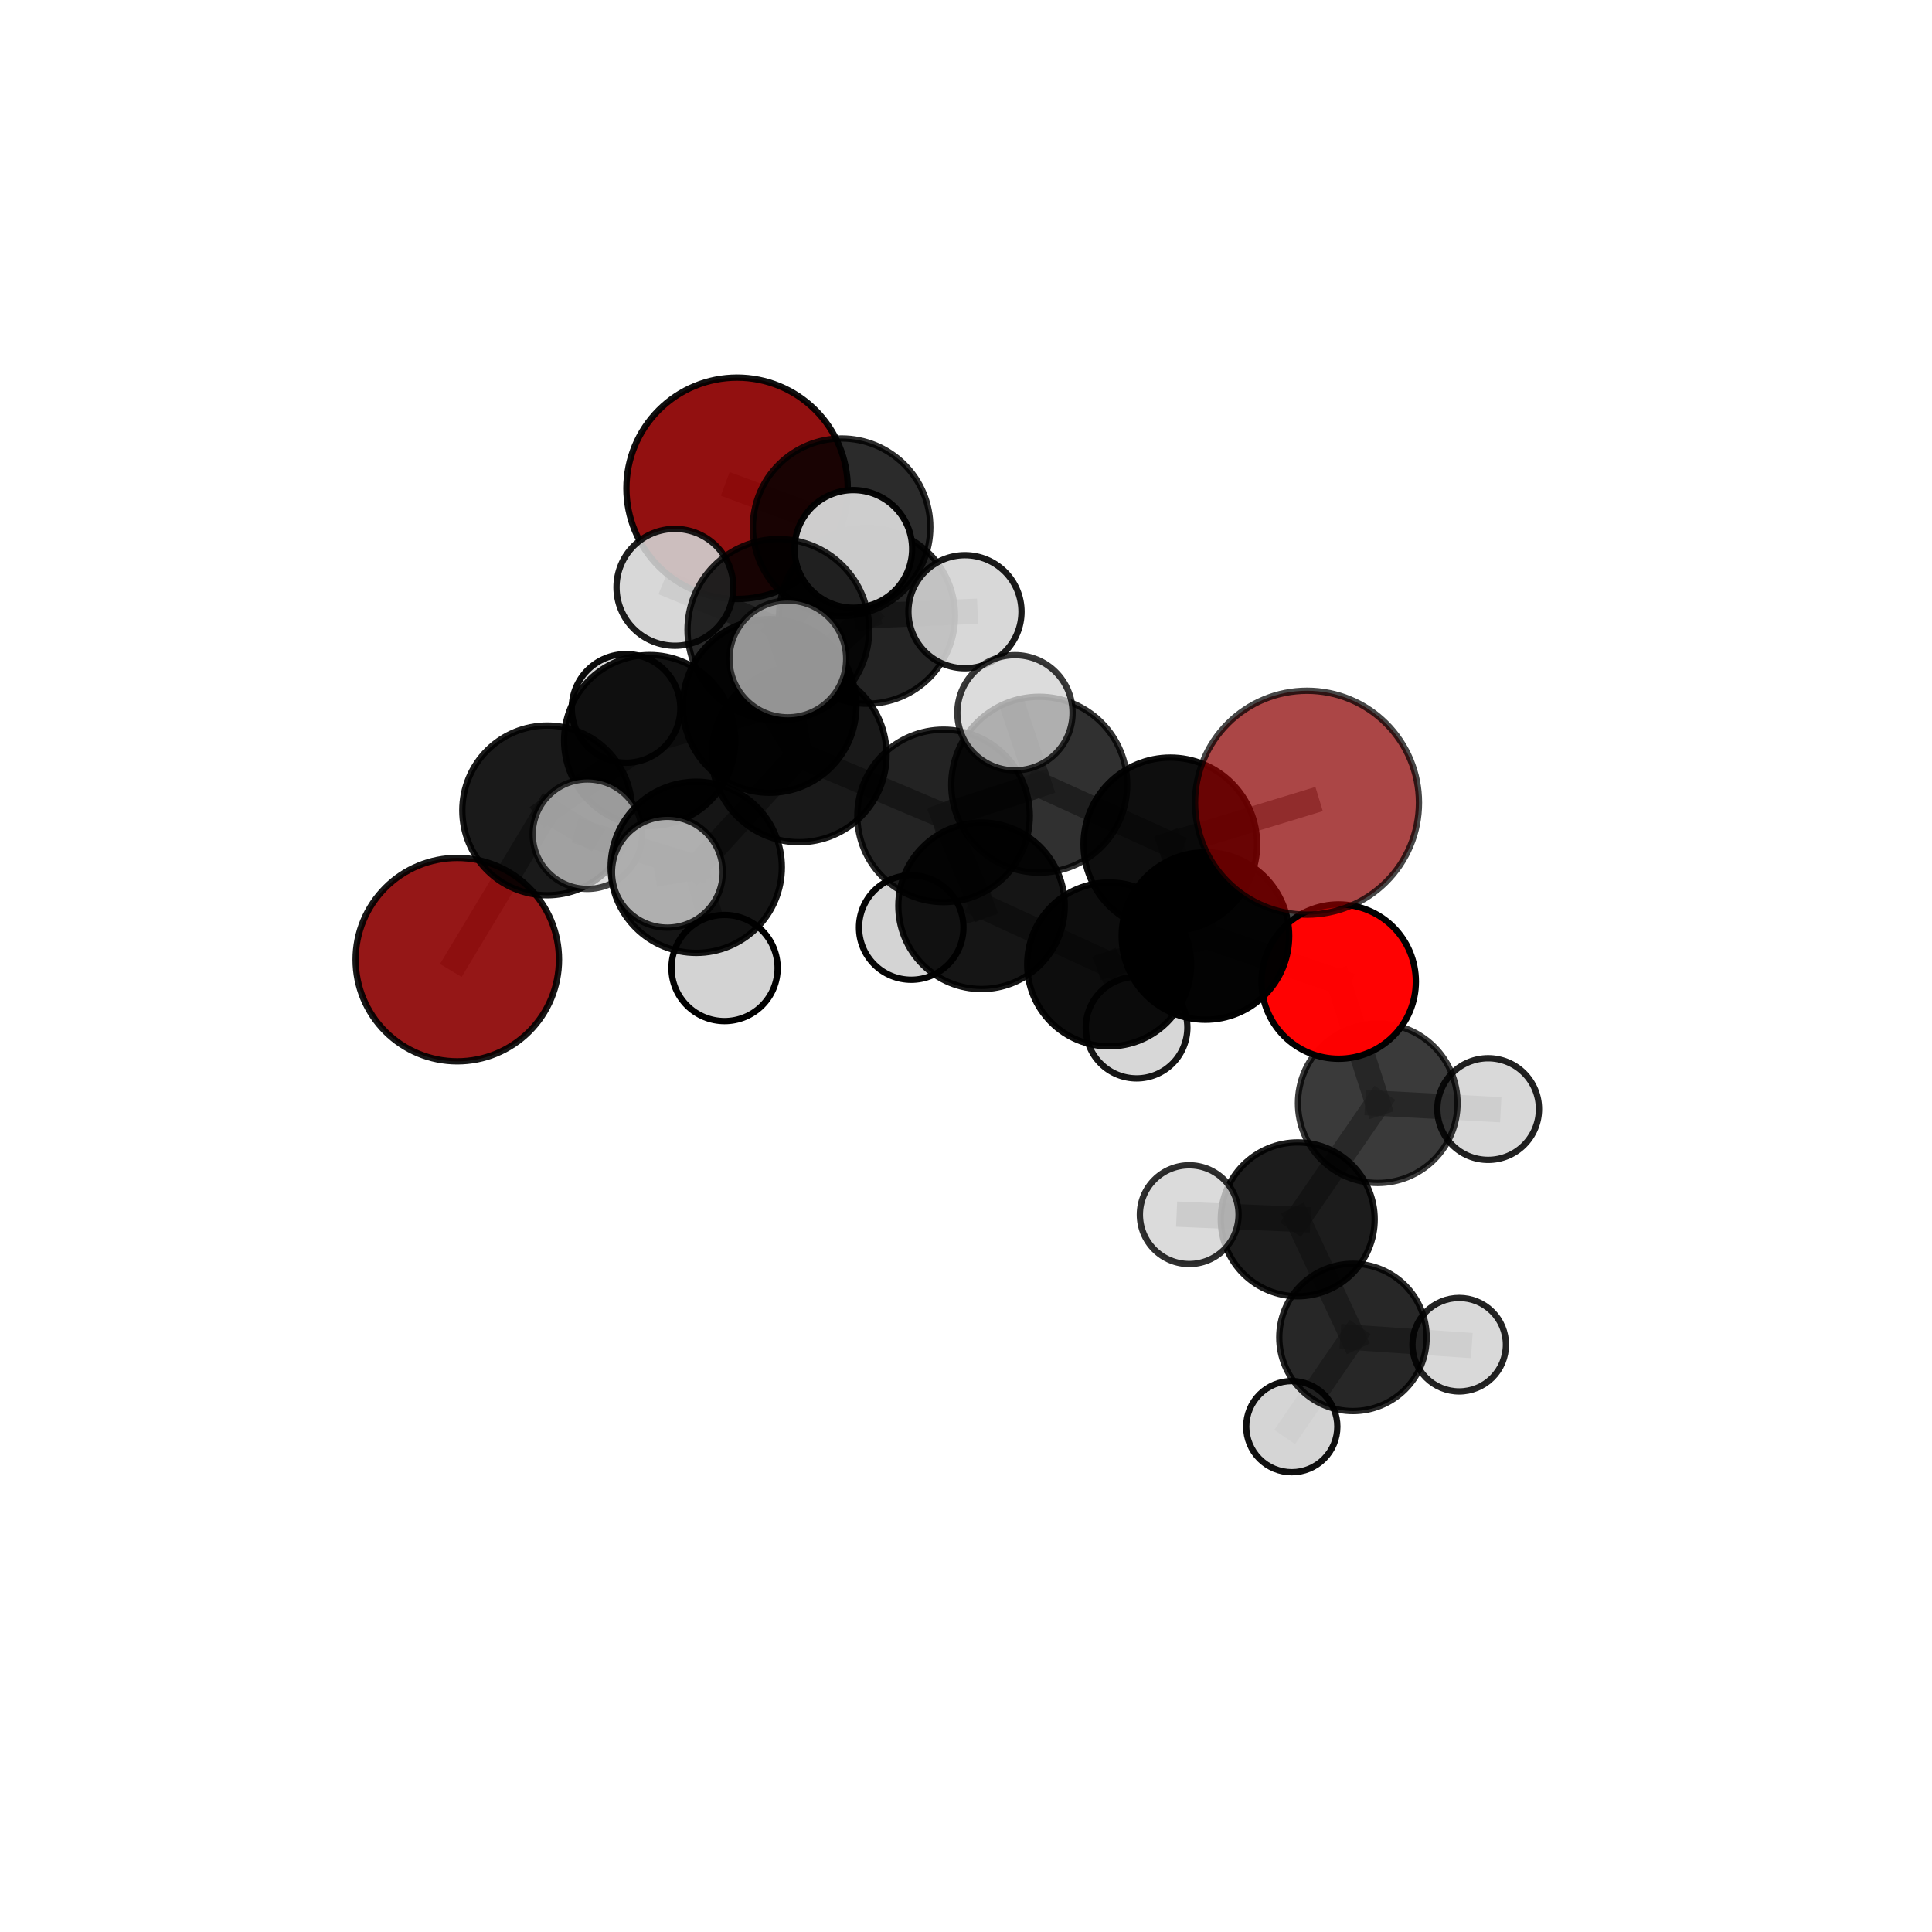 <?xml version="1.0" encoding="utf-8" standalone="no"?>
<!DOCTYPE svg PUBLIC "-//W3C//DTD SVG 1.1//EN"
  "http://www.w3.org/Graphics/SVG/1.1/DTD/svg11.dtd">
<svg xmlns:xlink="http://www.w3.org/1999/xlink" width="153pt" height="153pt" viewBox="0 0 153 153" xmlns="http://www.w3.org/2000/svg" version="1.1">
 <defs>
  <style type="text/css">*{stroke-linejoin: round; stroke-linecap: butt}</style>
 </defs>
 <g id="figure_1">
  <g id="patch_1">
   <path d="M 0 153 
L 153 153 
L 153 0 
L 0 0 
L 0 153 
z
" style="fill: none"/>
  </g>
  <g id="patch_2">
   <path d="M 7.2 145.8 
L 145.8 145.8 
L 145.8 7.2 
L 7.2 7.2 
L 7.2 145.8 
z
" style="fill: none"/>
  </g>
  <g id="axes_1">
   <g id="line2d_1">
    <path d="M 58.372 38.67 
L 66.647 41.751 
" clip-path="url(#p660192e50d)" style="fill: none; stroke: #808080; stroke-opacity: 0.753; stroke-width: 2; stroke-linecap: square"/>
   </g>
   <g id="line2d_2">
    <path d="M 103.506 63.568 
L 92.681 66.867 
" clip-path="url(#p660192e50d)" style="fill: none; stroke: #808080; stroke-opacity: 0.747; stroke-width: 2; stroke-linecap: square"/>
   </g>
   <g id="line2d_3">
    <path d="M 92.681 66.867 
L 95.46 74.123 
" clip-path="url(#p660192e50d)" style="fill: none; stroke: #808080; stroke-opacity: 0.714; stroke-width: 2; stroke-linecap: square"/>
   </g>
   <g id="line2d_4">
    <path d="M 36.215 75.996 
L 43.333 64.178 
" clip-path="url(#p660192e50d)" style="fill: none; stroke: #808080; stroke-opacity: 0.686; stroke-width: 2; stroke-linecap: square"/>
   </g>
   <g id="line2d_5">
    <path d="M 43.333 64.178 
L 46.52 66.061 
" clip-path="url(#p660192e50d)" style="fill: none; stroke: #808080; stroke-opacity: 0.715; stroke-width: 2; stroke-linecap: square"/>
   </g>
   <g id="line2d_6">
    <path d="M 106.014 77.734 
L 95.46 74.123 
" clip-path="url(#p660192e50d)" style="fill: none; stroke: #808080; stroke-opacity: 0.691; stroke-width: 2; stroke-linecap: square"/>
   </g>
   <g id="line2d_7">
    <path d="M 106.014 77.734 
L 109.107 87.365 
" clip-path="url(#p660192e50d)" style="fill: none; stroke: #808080; stroke-opacity: 0.668; stroke-width: 2; stroke-linecap: square"/>
   </g>
   <g id="line2d_8">
    <path d="M 109.107 87.365 
L 102.771 96.563 
" clip-path="url(#p660192e50d)" style="fill: none; stroke: #808080; stroke-opacity: 0.634; stroke-width: 2; stroke-linecap: square"/>
   </g>
   <g id="line2d_9">
    <path d="M 109.107 87.365 
L 117.851 87.829 
" clip-path="url(#p660192e50d)" style="fill: none; stroke: #808080; stroke-opacity: 0.649; stroke-width: 2; stroke-linecap: square"/>
   </g>
   <g id="line2d_10">
    <path d="M 63.288 59.772 
L 74.724 64.612 
" clip-path="url(#p660192e50d)" style="fill: none; stroke: #808080; stroke-opacity: 0.733; stroke-width: 2; stroke-linecap: square"/>
   </g>
   <g id="line2d_11">
    <path d="M 63.288 59.772 
L 60.946 55.908 
" clip-path="url(#p660192e50d)" style="fill: none; stroke: #808080; stroke-opacity: 0.737; stroke-width: 2; stroke-linecap: square"/>
   </g>
   <g id="line2d_12">
    <path d="M 63.288 59.772 
L 61.641 49.881 
" clip-path="url(#p660192e50d)" style="fill: none; stroke: #808080; stroke-opacity: 0.762; stroke-width: 2; stroke-linecap: square"/>
   </g>
   <g id="line2d_13">
    <path d="M 63.288 59.772 
L 55.137 68.684 
" clip-path="url(#p660192e50d)" style="fill: none; stroke: #808080; stroke-opacity: 0.729; stroke-width: 2; stroke-linecap: square"/>
   </g>
   <g id="line2d_14">
    <path d="M 74.724 64.612 
L 82.299 62.144 
" clip-path="url(#p660192e50d)" style="fill: none; stroke: #808080; stroke-opacity: 0.737; stroke-width: 2; stroke-linecap: square"/>
   </g>
   <g id="line2d_15">
    <path d="M 74.724 64.612 
L 77.732 71.734 
" clip-path="url(#p660192e50d)" style="fill: none; stroke: #808080; stroke-opacity: 0.708; stroke-width: 2; stroke-linecap: square"/>
   </g>
   <g id="line2d_16">
    <path d="M 60.946 55.908 
L 51.444 58.644 
" clip-path="url(#p660192e50d)" style="fill: none; stroke: #808080; stroke-opacity: 0.725; stroke-width: 2; stroke-linecap: square"/>
   </g>
   <g id="line2d_17">
    <path d="M 60.946 55.908 
L 68.666 48.766 
" clip-path="url(#p660192e50d)" style="fill: none; stroke: #808080; stroke-opacity: 0.74; stroke-width: 2; stroke-linecap: square"/>
   </g>
   <g id="line2d_18">
    <path d="M 61.641 49.881 
L 53.45 46.511 
" clip-path="url(#p660192e50d)" style="fill: none; stroke: #808080; stroke-opacity: 0.788; stroke-width: 2; stroke-linecap: square"/>
   </g>
   <g id="line2d_19">
    <path d="M 61.641 49.881 
L 62.389 52.184 
" clip-path="url(#p660192e50d)" style="fill: none; stroke: #808080; stroke-opacity: 0.787; stroke-width: 2; stroke-linecap: square"/>
   </g>
   <g id="line2d_20">
    <path d="M 61.641 49.881 
L 67.579 43.469 
" clip-path="url(#p660192e50d)" style="fill: none; stroke: #808080; stroke-opacity: 0.792; stroke-width: 2; stroke-linecap: square"/>
   </g>
   <g id="line2d_21">
    <path d="M 55.137 68.684 
L 46.52 66.061 
" clip-path="url(#p660192e50d)" style="fill: none; stroke: #808080; stroke-opacity: 0.719; stroke-width: 2; stroke-linecap: square"/>
   </g>
   <g id="line2d_22">
    <path d="M 55.137 68.684 
L 57.379 76.66 
" clip-path="url(#p660192e50d)" style="fill: none; stroke: #808080; stroke-opacity: 0.703; stroke-width: 2; stroke-linecap: square"/>
   </g>
   <g id="line2d_23">
    <path d="M 55.137 68.684 
L 52.849 69.073 
" clip-path="url(#p660192e50d)" style="fill: none; stroke: #808080; stroke-opacity: 0.725; stroke-width: 2; stroke-linecap: square"/>
   </g>
   <g id="line2d_24">
    <path d="M 82.299 62.144 
L 92.681 66.867 
" clip-path="url(#p660192e50d)" style="fill: none; stroke: #808080; stroke-opacity: 0.74; stroke-width: 2; stroke-linecap: square"/>
   </g>
   <g id="line2d_25">
    <path d="M 82.299 62.144 
L 80.378 56.445 
" clip-path="url(#p660192e50d)" style="fill: none; stroke: #808080; stroke-opacity: 0.761; stroke-width: 2; stroke-linecap: square"/>
   </g>
   <g id="line2d_26">
    <path d="M 77.732 71.734 
L 87.836 76.373 
" clip-path="url(#p660192e50d)" style="fill: none; stroke: #808080; stroke-opacity: 0.682; stroke-width: 2; stroke-linecap: square"/>
   </g>
   <g id="line2d_27">
    <path d="M 77.732 71.734 
L 72.162 73.453 
" clip-path="url(#p660192e50d)" style="fill: none; stroke: #808080; stroke-opacity: 0.681; stroke-width: 2; stroke-linecap: square"/>
   </g>
   <g id="line2d_28">
    <path d="M 51.444 58.644 
L 43.333 64.178 
" clip-path="url(#p660192e50d)" style="fill: none; stroke: #808080; stroke-opacity: 0.713; stroke-width: 2; stroke-linecap: square"/>
   </g>
   <g id="line2d_29">
    <path d="M 51.444 58.644 
L 49.58 56.101 
" clip-path="url(#p660192e50d)" style="fill: none; stroke: #808080; stroke-opacity: 0.714; stroke-width: 2; stroke-linecap: square"/>
   </g>
   <g id="line2d_30">
    <path d="M 68.666 48.766 
L 66.647 41.751 
" clip-path="url(#p660192e50d)" style="fill: none; stroke: #808080; stroke-opacity: 0.752; stroke-width: 2; stroke-linecap: square"/>
   </g>
   <g id="line2d_31">
    <path d="M 68.666 48.766 
L 76.418 48.444 
" clip-path="url(#p660192e50d)" style="fill: none; stroke: #808080; stroke-opacity: 0.751; stroke-width: 2; stroke-linecap: square"/>
   </g>
   <g id="line2d_32">
    <path d="M 87.836 76.373 
L 95.46 74.123 
" clip-path="url(#p660192e50d)" style="fill: none; stroke: #808080; stroke-opacity: 0.685; stroke-width: 2; stroke-linecap: square"/>
   </g>
   <g id="line2d_33">
    <path d="M 87.836 76.373 
L 90.009 81.378 
" clip-path="url(#p660192e50d)" style="fill: none; stroke: #808080; stroke-opacity: 0.661; stroke-width: 2; stroke-linecap: square"/>
   </g>
   <g id="line2d_34">
    <path d="M 102.771 96.563 
L 107.144 105.913 
" clip-path="url(#p660192e50d)" style="fill: none; stroke: #808080; stroke-opacity: 0.601; stroke-width: 2; stroke-linecap: square"/>
   </g>
   <g id="line2d_35">
    <path d="M 102.771 96.563 
L 94.177 96.192 
" clip-path="url(#p660192e50d)" style="fill: none; stroke: #808080; stroke-opacity: 0.621; stroke-width: 2; stroke-linecap: square"/>
   </g>
   <g id="line2d_36">
    <path d="M 107.144 105.913 
L 102.299 112.98 
" clip-path="url(#p660192e50d)" style="fill: none; stroke: #808080; stroke-opacity: 0.572; stroke-width: 2; stroke-linecap: square"/>
   </g>
   <g id="line2d_37">
    <path d="M 107.144 105.913 
L 115.557 106.49 
" clip-path="url(#p660192e50d)" style="fill: none; stroke: #808080; stroke-opacity: 0.581; stroke-width: 2; stroke-linecap: square"/>
   </g>
   <g id="Path3DCollection_1">
    <path d="M 58.372 47.435 
C 60.697 47.435 62.926 46.511 64.57 44.867 
C 66.214 43.224 67.137 40.994 67.137 38.67 
C 67.137 36.345 66.214 34.115 64.57 32.472 
C 62.926 30.828 60.697 29.905 58.372 29.905 
C 56.048 29.905 53.818 30.828 52.175 32.472 
C 50.531 34.115 49.607 36.345 49.607 38.67 
C 49.607 40.994 50.531 43.224 52.175 44.867 
C 53.818 46.511 56.048 47.435 58.372 47.435 
z
" clip-path="url(#p660192e50d)" style="fill: #8b0000; fill-opacity: 0.936; stroke: #000000; stroke-opacity: 0.936; stroke-width: 0.5"/>
    <path d="M 49.58 60.402 
C 50.721 60.402 51.815 59.948 52.621 59.142 
C 53.428 58.336 53.881 57.242 53.881 56.101 
C 53.881 54.961 53.428 53.867 52.621 53.061 
C 51.815 52.254 50.721 51.801 49.58 51.801 
C 48.44 51.801 47.346 52.254 46.54 53.061 
C 45.733 53.867 45.28 54.961 45.28 56.101 
C 45.28 57.242 45.733 58.336 46.54 59.142 
C 47.346 59.948 48.44 60.402 49.58 60.402 
z
" clip-path="url(#p660192e50d)" style="fill: #d3d3d3; fill-opacity: 0.952; stroke: #000000; stroke-opacity: 0.952; stroke-width: 0.5"/>
    <path d="M 66.647 48.778 
C 68.51 48.778 70.298 48.038 71.615 46.72 
C 72.933 45.402 73.673 43.615 73.673 41.751 
C 73.673 39.888 72.933 38.1 71.615 36.783 
C 70.298 35.465 68.51 34.725 66.647 34.725 
C 64.783 34.725 62.996 35.465 61.678 36.783 
C 60.36 38.1 59.62 39.888 59.62 41.751 
C 59.62 43.615 60.36 45.402 61.678 46.72 
C 62.996 48.038 64.783 48.778 66.647 48.778 
z
" clip-path="url(#p660192e50d)" style="fill-opacity: 0.829; stroke: #000000; stroke-opacity: 0.829; stroke-width: 0.5"/>
    <path d="M 68.666 55.729 
C 70.512 55.729 72.284 54.996 73.59 53.69 
C 74.896 52.384 75.629 50.612 75.629 48.766 
C 75.629 46.919 74.896 45.148 73.59 43.842 
C 72.284 42.536 70.512 41.802 68.666 41.802 
C 66.819 41.802 65.048 42.536 63.742 43.842 
C 62.436 45.148 61.702 46.919 61.702 48.766 
C 61.702 50.612 62.436 52.384 63.742 53.69 
C 65.048 54.996 66.819 55.729 68.666 55.729 
z
" clip-path="url(#p660192e50d)" style="fill-opacity: 0.856; stroke: #000000; stroke-opacity: 0.856; stroke-width: 0.5"/>
    <path d="M 51.444 65.414 
C 53.239 65.414 54.962 64.701 56.231 63.431 
C 57.501 62.161 58.214 60.439 58.214 58.644 
C 58.214 56.848 57.501 55.126 56.231 53.856 
C 54.962 52.587 53.239 51.873 51.444 51.873 
C 49.648 51.873 47.926 52.587 46.657 53.856 
C 45.387 55.126 44.674 56.848 44.674 58.644 
C 44.674 60.439 45.387 62.161 46.657 63.431 
C 47.926 64.701 49.648 65.414 51.444 65.414 
z
" clip-path="url(#p660192e50d)" style="fill-opacity: 0.926; stroke: #000000; stroke-opacity: 0.926; stroke-width: 0.5"/>
    <path d="M 36.215 84.049 
C 38.351 84.049 40.399 83.2 41.909 81.69 
C 43.419 80.18 44.268 78.132 44.268 75.996 
C 44.268 73.86 43.419 71.812 41.909 70.302 
C 40.399 68.791 38.351 67.943 36.215 67.943 
C 34.079 67.943 32.031 68.791 30.521 70.302 
C 29.011 71.812 28.162 73.86 28.162 75.996 
C 28.162 78.132 29.011 80.18 30.521 81.69 
C 32.031 83.2 34.079 84.049 36.215 84.049 
z
" clip-path="url(#p660192e50d)" style="fill: #8b0000; fill-opacity: 0.907; stroke: #000000; stroke-opacity: 0.907; stroke-width: 0.5"/>
    <path d="M 90.009 85.4 
C 91.076 85.4 92.099 84.976 92.853 84.222 
C 93.607 83.468 94.031 82.444 94.031 81.378 
C 94.031 80.311 93.607 79.288 92.853 78.534 
C 92.099 77.779 91.076 77.355 90.009 77.355 
C 88.942 77.355 87.919 77.779 87.165 78.534 
C 86.41 79.288 85.986 80.311 85.986 81.378 
C 85.986 82.444 86.41 83.468 87.165 84.222 
C 87.919 84.976 88.942 85.4 90.009 85.4 
z
" clip-path="url(#p660192e50d)" style="fill: #d3d3d3; fill-opacity: 0.916; stroke: #000000; stroke-opacity: 0.916; stroke-width: 0.5"/>
    <path d="M 72.162 77.589 
C 73.258 77.589 74.311 77.154 75.086 76.378 
C 75.862 75.602 76.298 74.55 76.298 73.453 
C 76.298 72.356 75.862 71.304 75.086 70.529 
C 74.311 69.753 73.258 69.317 72.162 69.317 
C 71.065 69.317 70.013 69.753 69.237 70.529 
C 68.461 71.304 68.026 72.356 68.026 73.453 
C 68.026 74.55 68.461 75.602 69.237 76.378 
C 70.013 77.154 71.065 77.589 72.162 77.589 
z
" clip-path="url(#p660192e50d)" style="fill: #d3d3d3; fill-opacity: 0.979; stroke: #000000; stroke-opacity: 0.979; stroke-width: 0.5"/>
    <path d="M 76.418 52.922 
C 77.605 52.922 78.744 52.45 79.584 51.61 
C 80.424 50.77 80.896 49.631 80.896 48.444 
C 80.896 47.257 80.424 46.118 79.584 45.278 
C 78.744 44.438 77.605 43.966 76.418 43.966 
C 75.231 43.966 74.092 44.438 73.252 45.278 
C 72.412 46.118 71.94 47.257 71.94 48.444 
C 71.94 49.631 72.412 50.77 73.252 51.61 
C 74.092 52.45 75.231 52.922 76.418 52.922 
z
" clip-path="url(#p660192e50d)" style="fill: #d3d3d3; fill-opacity: 0.898; stroke: #000000; stroke-opacity: 0.898; stroke-width: 0.5"/>
    <path d="M 60.946 62.782 
C 62.769 62.782 64.518 62.057 65.807 60.768 
C 67.096 59.479 67.82 57.731 67.82 55.908 
C 67.82 54.085 67.096 52.336 65.807 51.047 
C 64.518 49.758 62.769 49.034 60.946 49.034 
C 59.123 49.034 57.375 49.758 56.086 51.047 
C 54.797 52.336 54.072 54.085 54.072 55.908 
C 54.072 57.731 54.797 59.479 56.086 60.768 
C 57.375 62.057 59.123 62.782 60.946 62.782 
z
" clip-path="url(#p660192e50d)" style="fill-opacity: 0.934; stroke: #000000; stroke-opacity: 0.934; stroke-width: 0.5"/>
    <path d="M 43.333 70.899 
C 45.115 70.899 46.824 70.191 48.085 68.93 
C 49.345 67.67 50.053 65.961 50.053 64.178 
C 50.053 62.396 49.345 60.687 48.085 59.426 
C 46.824 58.166 45.115 57.458 43.333 57.458 
C 41.55 57.458 39.841 58.166 38.58 59.426 
C 37.32 60.687 36.612 62.396 36.612 64.178 
C 36.612 65.961 37.32 67.67 38.58 68.93 
C 39.841 70.191 41.55 70.899 43.333 70.899 
z
" clip-path="url(#p660192e50d)" style="fill-opacity: 0.896; stroke: #000000; stroke-opacity: 0.896; stroke-width: 0.5"/>
    <path d="M 115.557 110.192 
C 116.539 110.192 117.48 109.802 118.175 109.108 
C 118.869 108.414 119.259 107.472 119.259 106.49 
C 119.259 105.508 118.869 104.567 118.175 103.873 
C 117.48 103.178 116.539 102.788 115.557 102.788 
C 114.575 102.788 113.633 103.178 112.939 103.873 
C 112.245 104.567 111.855 105.508 111.855 106.49 
C 111.855 107.472 112.245 108.414 112.939 109.108 
C 113.633 109.802 114.575 110.192 115.557 110.192 
z
" clip-path="url(#p660192e50d)" style="fill: #d3d3d3; fill-opacity: 0.862; stroke: #000000; stroke-opacity: 0.862; stroke-width: 0.5"/>
    <path d="M 102.299 116.588 
C 103.256 116.588 104.174 116.208 104.851 115.531 
C 105.527 114.855 105.908 113.937 105.908 112.98 
C 105.908 112.023 105.527 111.105 104.851 110.428 
C 104.174 109.752 103.256 109.371 102.299 109.371 
C 101.342 109.371 100.425 109.752 99.748 110.428 
C 99.071 111.105 98.691 112.023 98.691 112.98 
C 98.691 113.937 99.071 114.855 99.748 115.531 
C 100.425 116.208 101.342 116.588 102.299 116.588 
z
" clip-path="url(#p660192e50d)" style="fill: #d3d3d3; fill-opacity: 0.934; stroke: #000000; stroke-opacity: 0.934; stroke-width: 0.5"/>
    <path d="M 107.144 111.747 
C 108.691 111.747 110.175 111.132 111.269 110.038 
C 112.363 108.944 112.978 107.46 112.978 105.913 
C 112.978 104.366 112.363 102.882 111.269 101.788 
C 110.175 100.694 108.691 100.079 107.144 100.079 
C 105.597 100.079 104.113 100.694 103.019 101.788 
C 101.925 102.882 101.31 104.366 101.31 105.913 
C 101.31 107.46 101.925 108.944 103.019 110.038 
C 104.113 111.132 105.597 111.747 107.144 111.747 
z
" clip-path="url(#p660192e50d)" style="fill-opacity: 0.844; stroke: #000000; stroke-opacity: 0.844; stroke-width: 0.5"/>
    <path d="M 87.836 82.861 
C 89.557 82.861 91.208 82.178 92.424 80.961 
C 93.641 79.744 94.325 78.094 94.325 76.373 
C 94.325 74.652 93.641 73.002 92.424 71.785 
C 91.208 70.568 89.557 69.885 87.836 69.885 
C 86.116 69.885 84.465 70.568 83.248 71.785 
C 82.032 73.002 81.348 74.652 81.348 76.373 
C 81.348 78.094 82.032 79.744 83.248 80.961 
C 84.465 82.178 86.116 82.861 87.836 82.861 
z
" clip-path="url(#p660192e50d)" style="fill-opacity: 0.946; stroke: #000000; stroke-opacity: 0.946; stroke-width: 0.5"/>
    <path d="M 77.732 78.323 
C 79.479 78.323 81.155 77.629 82.391 76.394 
C 83.626 75.158 84.321 73.482 84.321 71.734 
C 84.321 69.987 83.626 68.311 82.391 67.075 
C 81.155 65.84 79.479 65.145 77.732 65.145 
C 75.984 65.145 74.308 65.84 73.073 67.075 
C 71.837 68.311 71.143 69.987 71.143 71.734 
C 71.143 73.482 71.837 75.158 73.073 76.394 
C 74.308 77.629 75.984 78.323 77.732 78.323 
z
" clip-path="url(#p660192e50d)" style="fill-opacity: 0.916; stroke: #000000; stroke-opacity: 0.916; stroke-width: 0.5"/>
    <path d="M 102.771 102.655 
C 104.386 102.655 105.936 102.013 107.078 100.871 
C 108.221 99.728 108.863 98.178 108.863 96.563 
C 108.863 94.947 108.221 93.397 107.078 92.255 
C 105.936 91.112 104.386 90.47 102.771 90.47 
C 101.155 90.47 99.605 91.112 98.463 92.255 
C 97.32 93.397 96.678 94.947 96.678 96.563 
C 96.678 98.178 97.32 99.728 98.463 100.871 
C 99.605 102.013 101.155 102.655 102.771 102.655 
z
" clip-path="url(#p660192e50d)" style="fill-opacity: 0.887; stroke: #000000; stroke-opacity: 0.887; stroke-width: 0.5"/>
    <path d="M 117.851 91.854 
C 118.918 91.854 119.942 91.43 120.697 90.675 
C 121.451 89.92 121.875 88.896 121.875 87.829 
C 121.875 86.762 121.451 85.738 120.697 84.983 
C 119.942 84.228 118.918 83.804 117.851 83.804 
C 116.783 83.804 115.759 84.228 115.005 84.983 
C 114.25 85.738 113.826 86.762 113.826 87.829 
C 113.826 88.896 114.25 89.92 115.005 90.675 
C 115.759 91.43 116.783 91.854 117.851 91.854 
z
" clip-path="url(#p660192e50d)" style="fill: #d3d3d3; fill-opacity: 0.87; stroke: #000000; stroke-opacity: 0.87; stroke-width: 0.5"/>
    <path d="M 94.177 100.101 
C 95.214 100.101 96.208 99.689 96.941 98.956 
C 97.674 98.223 98.086 97.229 98.086 96.192 
C 98.086 95.155 97.674 94.161 96.941 93.428 
C 96.208 92.695 95.214 92.283 94.177 92.283 
C 93.141 92.283 92.146 92.695 91.413 93.428 
C 90.68 94.161 90.269 95.155 90.269 96.192 
C 90.269 97.229 90.68 98.223 91.413 98.956 
C 92.146 99.689 93.141 100.101 94.177 100.101 
z
" clip-path="url(#p660192e50d)" style="fill: #d3d3d3; fill-opacity: 0.813; stroke: #000000; stroke-opacity: 0.813; stroke-width: 0.5"/>
    <path d="M 109.107 93.683 
C 110.782 93.683 112.39 93.017 113.574 91.833 
C 114.759 90.648 115.425 89.041 115.425 87.365 
C 115.425 85.689 114.759 84.082 113.574 82.897 
C 112.39 81.713 110.782 81.047 109.107 81.047 
C 107.431 81.047 105.824 81.713 104.639 82.897 
C 103.455 84.082 102.789 85.689 102.789 87.365 
C 102.789 89.041 103.455 90.648 104.639 91.833 
C 105.824 93.017 107.431 93.683 109.107 93.683 
z
" clip-path="url(#p660192e50d)" style="fill-opacity: 0.773; stroke: #000000; stroke-opacity: 0.773; stroke-width: 0.5"/>
    <path d="M 46.52 70.397 
C 47.669 70.397 48.772 69.94 49.585 69.127 
C 50.398 68.314 50.855 67.211 50.855 66.061 
C 50.855 64.912 50.398 63.809 49.585 62.996 
C 48.772 62.183 47.669 61.726 46.52 61.726 
C 45.37 61.726 44.267 62.183 43.454 62.996 
C 42.641 63.809 42.184 64.912 42.184 66.061 
C 42.184 67.211 42.641 68.314 43.454 69.127 
C 44.267 69.94 45.37 70.397 46.52 70.397 
z
" clip-path="url(#p660192e50d)" style="fill: #d3d3d3; fill-opacity: 0.73; stroke: #000000; stroke-opacity: 0.73; stroke-width: 0.5"/>
    <path d="M 106.014 83.846 
C 107.635 83.846 109.19 83.202 110.336 82.056 
C 111.482 80.91 112.126 79.355 112.126 77.734 
C 112.126 76.114 111.482 74.559 110.336 73.413 
C 109.19 72.267 107.635 71.623 106.014 71.623 
C 104.393 71.623 102.839 72.267 101.693 73.413 
C 100.547 74.559 99.903 76.114 99.903 77.734 
C 99.903 79.355 100.547 80.91 101.693 82.056 
C 102.839 83.202 104.393 83.846 106.014 83.846 
z
" clip-path="url(#p660192e50d)" style="fill: #ff0000; fill-opacity: 0.99; stroke: #000000; stroke-opacity: 0.99; stroke-width: 0.5"/>
    <path d="M 95.46 80.755 
C 97.219 80.755 98.906 80.057 100.15 78.813 
C 101.394 77.569 102.092 75.882 102.092 74.123 
C 102.092 72.364 101.394 70.677 100.15 69.433 
C 98.906 68.19 97.219 67.491 95.46 67.491 
C 93.701 67.491 92.014 68.19 90.771 69.433 
C 89.527 70.677 88.828 72.364 88.828 74.123 
C 88.828 75.882 89.527 77.569 90.771 78.813 
C 92.014 80.057 93.701 80.755 95.46 80.755 
z
" clip-path="url(#p660192e50d)" style="fill-opacity: 0.988; stroke: #000000; stroke-opacity: 0.988; stroke-width: 0.5"/>
    <path d="M 57.379 80.863 
C 58.494 80.863 59.563 80.42 60.351 79.632 
C 61.139 78.844 61.582 77.774 61.582 76.66 
C 61.582 75.545 61.139 74.476 60.351 73.688 
C 59.563 72.9 58.494 72.457 57.379 72.457 
C 56.264 72.457 55.195 72.9 54.407 73.688 
C 53.619 74.476 53.176 75.545 53.176 76.66 
C 53.176 77.774 53.619 78.844 54.407 79.632 
C 55.195 80.42 56.264 80.863 57.379 80.863 
z
" clip-path="url(#p660192e50d)" style="fill: #d3d3d3; stroke: #000000; stroke-width: 0.5"/>
    <path d="M 63.288 66.695 
C 65.124 66.695 66.884 65.965 68.183 64.667 
C 69.481 63.369 70.21 61.608 70.21 59.772 
C 70.21 57.936 69.481 56.175 68.183 54.877 
C 66.884 53.579 65.124 52.85 63.288 52.85 
C 61.452 52.85 59.691 53.579 58.393 54.877 
C 57.095 56.175 56.365 57.936 56.365 59.772 
C 56.365 61.608 57.095 63.369 58.393 64.667 
C 59.691 65.965 61.452 66.695 63.288 66.695 
z
" clip-path="url(#p660192e50d)" style="fill-opacity: 0.9; stroke: #000000; stroke-opacity: 0.9; stroke-width: 0.5"/>
    <path d="M 74.724 71.441 
C 76.535 71.441 78.272 70.721 79.553 69.441 
C 80.833 68.16 81.553 66.423 81.553 64.612 
C 81.553 62.801 80.833 61.064 79.553 59.784 
C 78.272 58.503 76.535 57.784 74.724 57.784 
C 72.913 57.784 71.176 58.503 69.895 59.784 
C 68.615 61.064 67.895 62.801 67.895 64.612 
C 67.895 66.423 68.615 68.16 69.895 69.441 
C 71.176 70.721 72.913 71.441 74.724 71.441 
z
" clip-path="url(#p660192e50d)" style="fill-opacity: 0.861; stroke: #000000; stroke-opacity: 0.861; stroke-width: 0.5"/>
    <path d="M 55.137 75.463 
C 56.935 75.463 58.66 74.749 59.931 73.478 
C 61.202 72.206 61.916 70.482 61.916 68.684 
C 61.916 66.886 61.202 65.162 59.931 63.89 
C 58.66 62.619 56.935 61.905 55.137 61.905 
C 53.339 61.905 51.615 62.619 50.344 63.89 
C 49.072 65.162 48.358 66.886 48.358 68.684 
C 48.358 70.482 49.072 72.206 50.344 73.478 
C 51.615 74.749 53.339 75.463 55.137 75.463 
z
" clip-path="url(#p660192e50d)" style="fill-opacity: 0.915; stroke: #000000; stroke-opacity: 0.915; stroke-width: 0.5"/>
    <path d="M 67.579 48.127 
C 68.814 48.127 69.999 47.636 70.873 46.763 
C 71.746 45.889 72.237 44.704 72.237 43.469 
C 72.237 42.233 71.746 41.048 70.873 40.175 
C 69.999 39.301 68.814 38.81 67.579 38.81 
C 66.343 38.81 65.158 39.301 64.285 40.175 
C 63.411 41.048 62.92 42.233 62.92 43.469 
C 62.92 44.704 63.411 45.889 64.285 46.763 
C 65.158 47.636 66.343 48.127 67.579 48.127 
z
" clip-path="url(#p660192e50d)" style="fill: #d3d3d3; fill-opacity: 0.969; stroke: #000000; stroke-opacity: 0.969; stroke-width: 0.5"/>
    <path d="M 53.45 51.138 
C 54.677 51.138 55.854 50.651 56.722 49.783 
C 57.59 48.915 58.077 47.738 58.077 46.511 
C 58.077 45.284 57.59 44.107 56.722 43.239 
C 55.854 42.371 54.677 41.884 53.45 41.884 
C 52.223 41.884 51.046 42.371 50.178 43.239 
C 49.31 44.107 48.823 45.284 48.823 46.511 
C 48.823 47.738 49.31 48.915 50.178 49.783 
C 51.046 50.651 52.223 51.138 53.45 51.138 
z
" clip-path="url(#p660192e50d)" style="fill: #d3d3d3; fill-opacity: 0.889; stroke: #000000; stroke-opacity: 0.889; stroke-width: 0.5"/>
    <path d="M 61.641 57.074 
C 63.549 57.074 65.378 56.316 66.727 54.967 
C 68.076 53.618 68.834 51.788 68.834 49.881 
C 68.834 47.973 68.076 46.143 66.727 44.795 
C 65.378 43.446 63.549 42.688 61.641 42.688 
C 59.733 42.688 57.904 43.446 56.555 44.795 
C 55.206 46.143 54.448 47.973 54.448 49.881 
C 54.448 51.788 55.206 53.618 56.555 54.967 
C 57.904 56.316 59.733 57.074 61.641 57.074 
z
" clip-path="url(#p660192e50d)" style="fill-opacity: 0.841; stroke: #000000; stroke-opacity: 0.841; stroke-width: 0.5"/>
    <path d="M 92.681 73.739 
C 94.503 73.739 96.251 73.015 97.54 71.726 
C 98.829 70.437 99.553 68.689 99.553 66.867 
C 99.553 65.044 98.829 63.296 97.54 62.007 
C 96.251 60.719 94.503 59.995 92.681 59.995 
C 90.858 59.995 89.11 60.719 87.821 62.007 
C 86.533 63.296 85.809 65.044 85.809 66.867 
C 85.809 68.689 86.533 70.437 87.821 71.726 
C 89.11 73.015 90.858 73.739 92.681 73.739 
z
" clip-path="url(#p660192e50d)" style="fill-opacity: 0.943; stroke: #000000; stroke-opacity: 0.943; stroke-width: 0.5"/>
    <path d="M 82.299 69.11 
C 84.146 69.11 85.918 68.376 87.225 67.07 
C 88.531 65.763 89.265 63.991 89.265 62.144 
C 89.265 60.297 88.531 58.525 87.225 57.218 
C 85.918 55.912 84.146 55.178 82.299 55.178 
C 80.452 55.178 78.68 55.912 77.374 57.218 
C 76.067 58.525 75.333 60.297 75.333 62.144 
C 75.333 63.991 76.067 65.763 77.374 67.07 
C 78.68 68.376 80.452 69.11 82.299 69.11 
z
" clip-path="url(#p660192e50d)" style="fill-opacity: 0.81; stroke: #000000; stroke-opacity: 0.81; stroke-width: 0.5"/>
    <path d="M 52.849 73.46 
C 54.013 73.46 55.128 72.998 55.951 72.175 
C 56.774 71.352 57.236 70.237 57.236 69.073 
C 57.236 67.91 56.774 66.794 55.951 65.971 
C 55.128 65.149 54.013 64.686 52.849 64.686 
C 51.686 64.686 50.57 65.149 49.747 65.971 
C 48.925 66.794 48.462 67.91 48.462 69.073 
C 48.462 70.237 48.925 71.352 49.747 72.175 
C 50.57 72.998 51.686 73.46 52.849 73.46 
z
" clip-path="url(#p660192e50d)" style="fill: #d3d3d3; fill-opacity: 0.809; stroke: #000000; stroke-opacity: 0.809; stroke-width: 0.5"/>
    <path d="M 80.378 61.007 
C 81.588 61.007 82.748 60.527 83.604 59.671 
C 84.459 58.816 84.94 57.655 84.94 56.445 
C 84.94 55.235 84.459 54.075 83.604 53.219 
C 82.748 52.364 81.588 51.883 80.378 51.883 
C 79.168 51.883 78.007 52.364 77.152 53.219 
C 76.296 54.075 75.816 55.235 75.816 56.445 
C 75.816 57.655 76.296 58.816 77.152 59.671 
C 78.007 60.527 79.168 61.007 80.378 61.007 
z
" clip-path="url(#p660192e50d)" style="fill: #d3d3d3; fill-opacity: 0.778; stroke: #000000; stroke-opacity: 0.778; stroke-width: 0.5"/>
    <path d="M 62.389 56.806 
C 63.615 56.806 64.79 56.319 65.657 55.453 
C 66.524 54.586 67.011 53.41 67.011 52.184 
C 67.011 50.959 66.524 49.783 65.657 48.916 
C 64.79 48.049 63.615 47.562 62.389 47.562 
C 61.163 47.562 59.987 48.049 59.121 48.916 
C 58.254 49.783 57.767 50.959 57.767 52.184 
C 57.767 53.41 58.254 54.586 59.121 55.453 
C 59.987 56.319 61.163 56.806 62.389 56.806 
z
" clip-path="url(#p660192e50d)" style="fill: #d3d3d3; fill-opacity: 0.7; stroke: #000000; stroke-opacity: 0.7; stroke-width: 0.5"/>
    <path d="M 103.506 72.434 
C 105.857 72.434 108.113 71.5 109.775 69.837 
C 111.438 68.175 112.372 65.92 112.372 63.568 
C 112.372 61.217 111.438 58.962 109.775 57.299 
C 108.113 55.636 105.857 54.702 103.506 54.702 
C 101.155 54.702 98.899 55.636 97.237 57.299 
C 95.574 58.962 94.64 61.217 94.64 63.568 
C 94.64 65.92 95.574 68.175 97.237 69.837 
C 98.899 71.5 101.155 72.434 103.506 72.434 
z
" clip-path="url(#p660192e50d)" style="fill: #8b0000; fill-opacity: 0.724; stroke: #000000; stroke-opacity: 0.724; stroke-width: 0.5"/>
   </g>
  </g>
 </g>
 <defs>
  <clipPath id="p660192e50d">
   <rect x="7.2" y="7.2" width="138.6" height="138.6"/>
  </clipPath>
 </defs>
</svg>
